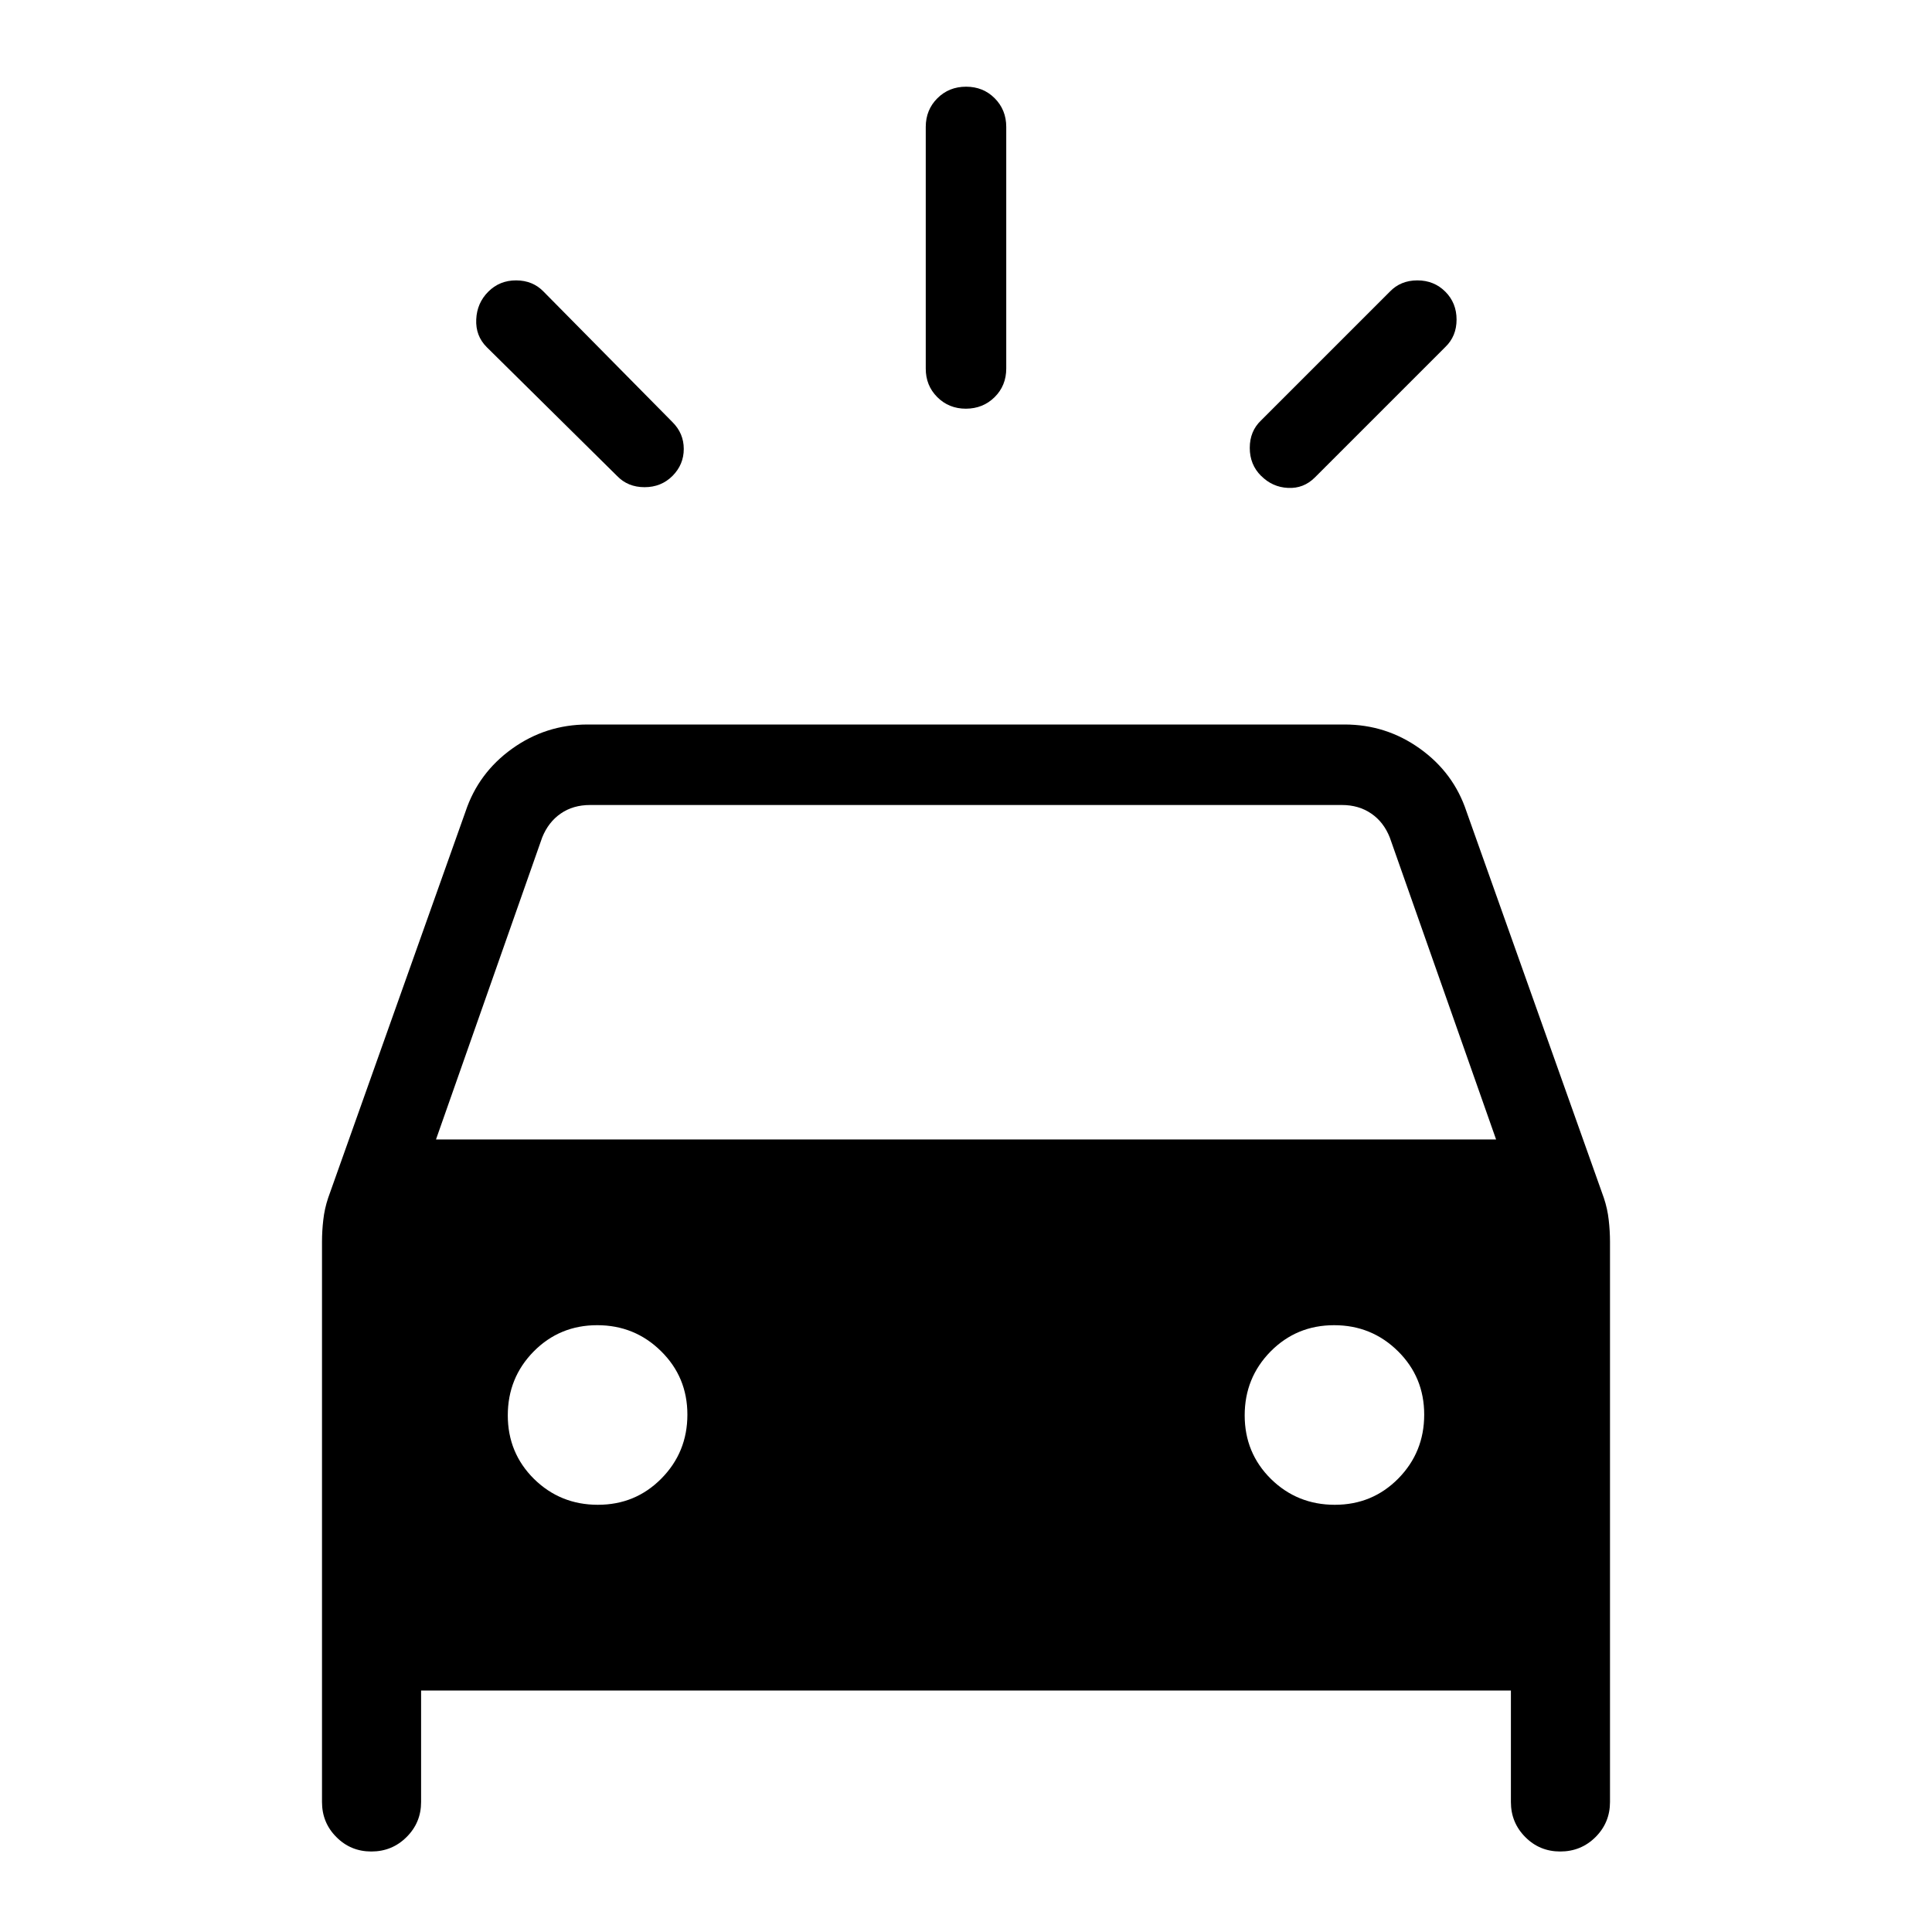 <svg xmlns="http://www.w3.org/2000/svg" xmlns:xlink="http://www.w3.org/1999/xlink" width="24" height="24" viewBox="0 0 24 24"><path fill="currentColor" d="M8.354 5.912q-.14.14-.347.14q-.208 0-.342-.14l-1.619-1.6q-.14-.14-.13-.345q.009-.203.15-.344t.347-.14t.34.14l1.6 1.62q.141.14.141.334t-.14.335m7.312 0q-.141-.14-.141-.348t.14-.341l1.6-1.6q.134-.14.342-.14q.207 0 .347.14t.14.347t-.14.341l-1.62 1.62q-.14.14-.334.13q-.194-.009-.334-.15m-3.667-.834q-.212 0-.356-.144t-.143-.356v-3q0-.212.144-.356t.357-.144t.356.144t.143.356v3q0 .213-.144.356t-.357.144M4 22.385v-6.958q0-.136.016-.273q.015-.137.06-.272l1.707-4.801q.16-.48.578-.78T7.298 9h9.404q.518 0 .937.3t.578.78l1.707 4.802q.045.135.06.272q.016.137.016.273v6.958q0 .256-.18.436q-.18.179-.438.179q-.257 0-.435-.18q-.178-.179-.178-.435V21H5.231v1.385q0 .256-.18.435q-.18.18-.438.18q-.257 0-.435-.18Q4 22.642 4 22.385m1.416-8.23h13.169l-1.32-3.75q-.076-.193-.23-.298Q16.88 10 16.669 10H7.331q-.212 0-.365.106q-.154.106-.231.298zm2.012 4.538q.466 0 .788-.326q.323-.327.323-.794q0-.466-.327-.788q-.327-.323-.793-.323q-.467 0-.79.327q-.321.327-.321.793q0 .467.326.79q.327.321.793.321m9.155 0q.466 0 .788-.326q.322-.327.322-.794q0-.466-.326-.788q-.327-.323-.793-.323q-.467 0-.79.327q-.321.327-.321.793q0 .467.326.79q.327.321.794.321"/></svg>